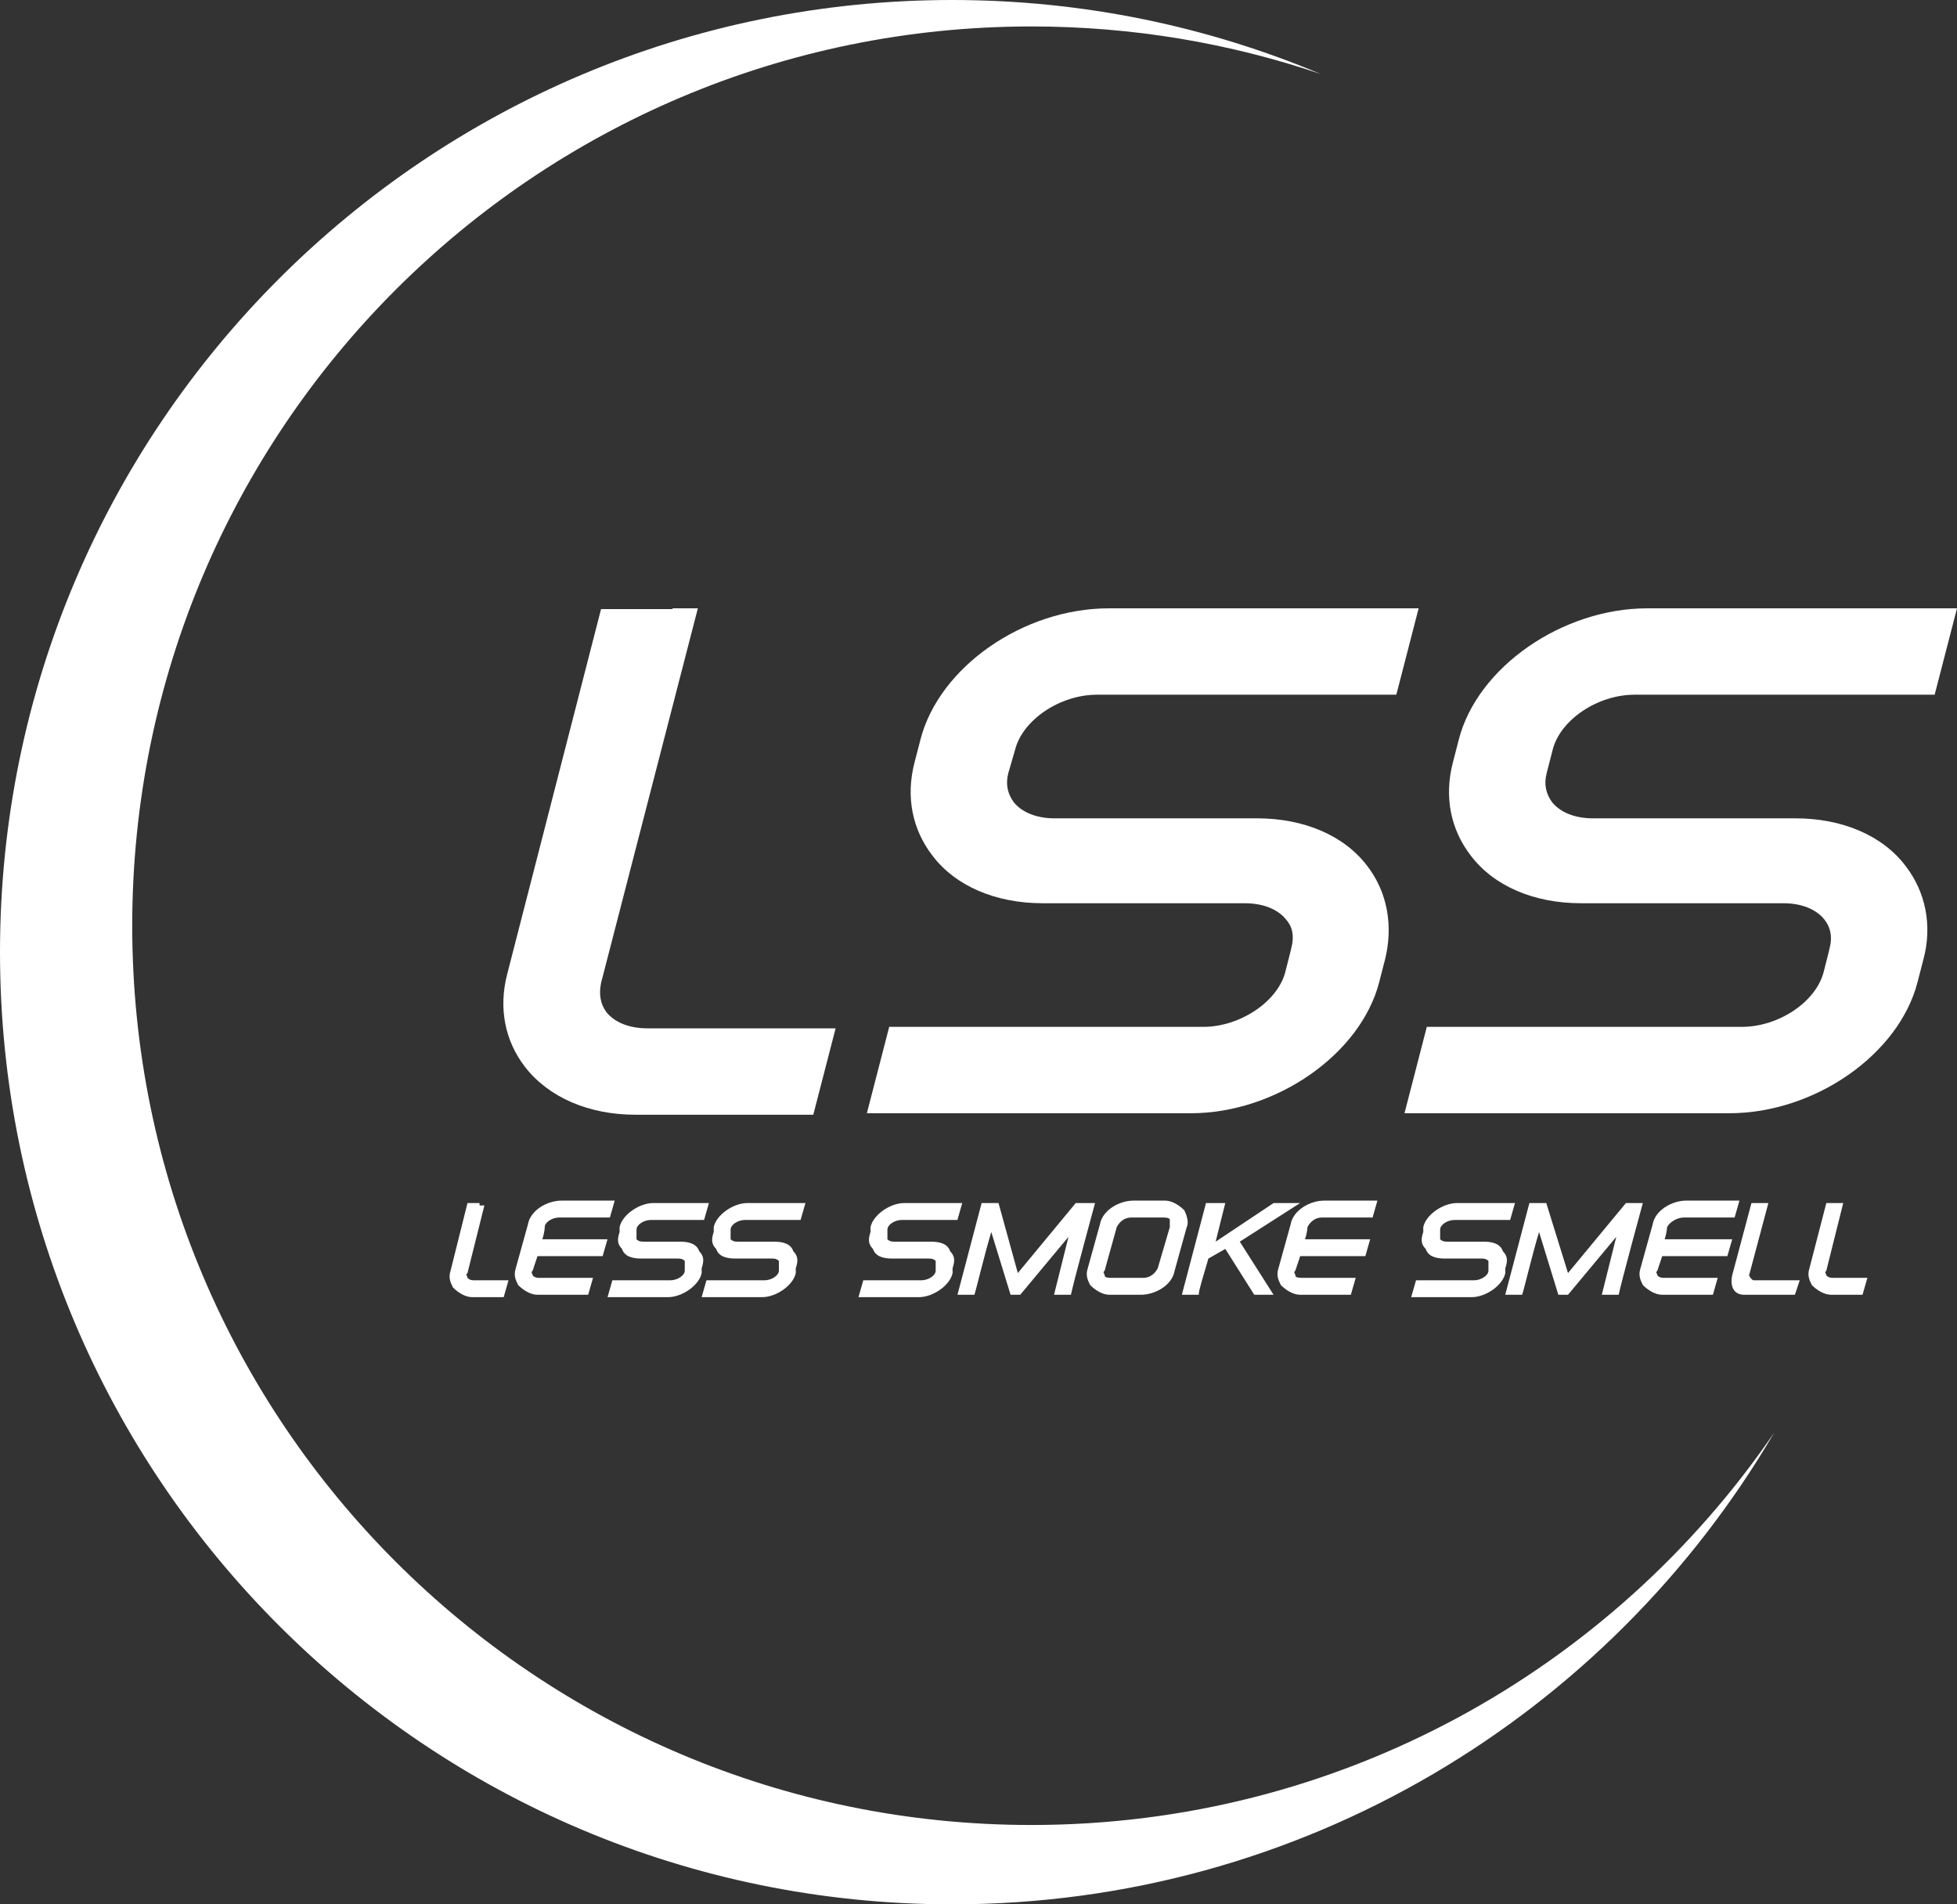 <svg width="74" height="72" viewBox="0 0 74 72" fill="none" xmlns="http://www.w3.org/2000/svg">
<rect x="0" y="0" width="74" height="72" fill="#333333" stroke="none"/>
<path d="M66.137 48.223L66.867 45.485H66.228L65.498 48.223C65.407 48.679 65.589 48.953 65.954 48.953H67.871L68.053 48.406H66.319C66.228 48.406 66.137 48.223 66.137 48.223Z" fill="white"/>
<path d="M18.133 45.485H17.677L17.038 48.041C16.947 48.314 17.038 48.497 17.129 48.679C17.312 48.862 17.585 49.044 17.859 49.044H19.046L19.228 48.406H17.951C17.859 48.406 17.768 48.406 17.677 48.314C17.677 48.223 17.585 48.223 17.677 48.132L18.316 45.576H18.133V45.485Z" fill="white"/>
<path d="M69.516 45.485H69.059L68.421 47.949C68.329 48.223 68.421 48.406 68.512 48.588C68.694 48.771 68.968 48.953 69.242 48.953H70.428L70.611 48.314H69.333C69.242 48.314 69.151 48.314 69.059 48.223C69.059 48.132 68.968 48.132 69.059 48.041L69.698 45.485H69.516Z" fill="white"/>
<path d="M26.806 45.485L26.623 46.124H24.615C24.342 46.124 24.068 46.307 24.068 46.489V46.672C24.068 46.763 24.068 46.854 24.068 46.854C24.159 46.945 24.25 46.945 24.342 46.945H25.711C26.076 46.945 26.349 47.037 26.441 47.31C26.623 47.493 26.623 47.675 26.532 47.949V48.132C26.441 48.588 25.802 49.044 25.254 49.044H22.973L23.155 48.406H25.346C25.619 48.406 25.893 48.223 25.893 48.041V47.858C25.893 47.767 25.893 47.675 25.893 47.675C25.802 47.584 25.711 47.584 25.619 47.584H24.25C23.885 47.584 23.611 47.493 23.52 47.219C23.338 47.037 23.338 46.854 23.429 46.58V46.398C23.52 45.941 24.159 45.485 24.707 45.485H26.806Z" fill="white"/>
<path d="M30.456 45.485L30.273 46.124H28.174C27.9 46.124 27.626 46.307 27.626 46.489V46.672C27.626 46.763 27.626 46.854 27.626 46.854C27.718 46.945 27.809 46.945 27.9 46.945H29.269C29.634 46.945 29.908 47.037 29.999 47.31C30.182 47.493 30.182 47.675 30.091 47.949V48.132C29.999 48.588 29.36 49.044 28.813 49.044H26.531L26.714 48.406H28.904C29.178 48.406 29.452 48.223 29.452 48.041V47.858C29.452 47.767 29.452 47.675 29.452 47.675C29.36 47.584 29.269 47.584 29.178 47.584H27.809C27.444 47.584 27.17 47.493 27.079 47.219C26.896 47.037 26.896 46.854 26.988 46.58V46.398C27.079 45.941 27.718 45.485 28.265 45.485H30.456Z" fill="white"/>
<path d="M57.286 45.485L57.103 46.124H55.004C54.73 46.124 54.456 46.307 54.456 46.489V46.672C54.456 46.763 54.456 46.854 54.456 46.854C54.548 46.945 54.639 46.945 54.73 46.945H56.099C56.464 46.945 56.738 47.037 56.829 47.31C57.012 47.493 57.012 47.675 56.921 47.949V48.132C56.829 48.588 56.191 49.044 55.643 49.044H53.361L53.544 48.406H55.734C56.008 48.406 56.282 48.223 56.282 48.041V47.858C56.282 47.767 56.282 47.675 56.282 47.675C56.191 47.584 56.099 47.584 56.008 47.584H54.639C54.274 47.584 54 47.493 53.909 47.219C53.726 47.037 53.726 46.854 53.818 46.58V46.398C53.909 45.941 54.548 45.485 55.095 45.485H57.286Z" fill="white"/>
<path d="M21.145 46.032H23.062L23.244 45.393H21.237C20.689 45.393 20.05 45.758 19.959 46.306L19.503 47.949C19.411 48.223 19.503 48.405 19.594 48.588C19.776 48.77 20.05 48.953 20.324 48.953H22.241L22.423 48.314H20.415C20.324 48.314 20.233 48.314 20.142 48.223C20.142 48.131 20.05 48.131 20.142 48.04C20.142 48.04 20.233 47.766 20.324 47.492H22.788L22.971 46.854H20.507C20.598 46.58 20.598 46.397 20.598 46.397C20.598 46.215 20.872 46.032 21.145 46.032Z" fill="white"/>
<path d="M49.985 46.032H51.902L52.084 45.393H50.077C49.529 45.393 48.89 45.758 48.799 46.306L48.343 47.949C48.251 48.223 48.343 48.405 48.434 48.588C48.616 48.77 48.89 48.953 49.164 48.953H51.08L51.263 48.314H49.255C49.164 48.314 48.981 48.314 48.981 48.223C48.981 48.131 48.89 48.131 48.981 48.04C48.981 48.04 49.073 47.766 49.164 47.492H51.628L51.81 46.854H49.346C49.438 46.58 49.438 46.397 49.438 46.397C49.529 46.215 49.712 46.032 49.985 46.032Z" fill="white"/>
<path d="M63.675 46.032H65.591L65.774 45.393H63.766C63.218 45.393 62.58 45.758 62.488 46.306L62.032 47.949C61.941 48.223 62.032 48.405 62.123 48.588C62.306 48.77 62.58 48.953 62.853 48.953H64.77L64.952 48.314H62.945C62.853 48.314 62.762 48.314 62.671 48.223C62.671 48.131 62.58 48.131 62.671 48.04C62.671 48.04 62.762 47.766 62.853 47.492H65.317L65.5 46.854H62.945C63.036 46.58 63.036 46.397 63.036 46.397C63.127 46.215 63.401 46.032 63.675 46.032Z" fill="white"/>
<path d="M44.782 45.758C44.6 45.576 44.326 45.393 44.052 45.393H43.048H42.866C42.318 45.393 41.679 45.758 41.588 46.306L41.132 47.949C41.04 48.223 41.132 48.405 41.223 48.588C41.405 48.77 41.679 48.953 41.953 48.953H43.048H43.139C43.687 48.953 44.326 48.588 44.417 48.04L44.873 46.397C44.965 46.215 44.873 45.941 44.782 45.758ZM44.234 46.397L43.778 47.949C43.687 48.131 43.504 48.314 43.231 48.314H42.136H42.044C41.953 48.314 41.77 48.314 41.77 48.223C41.77 48.131 41.679 48.131 41.77 48.04L42.227 46.397C42.318 46.215 42.501 46.032 42.774 46.032H43.87H43.961C44.052 46.032 44.234 46.032 44.234 46.123C44.234 46.215 44.234 46.306 44.234 46.397Z" fill="white"/>
<path d="M40.677 45.485L38.487 48.132L37.757 45.485H37.118L36.205 48.953H36.844C36.935 48.679 37.209 47.493 37.483 46.58L38.213 48.953H38.578L40.403 46.763L39.856 48.953H40.495C40.586 48.497 41.407 45.485 41.407 45.485H40.677Z" fill="white"/>
<path d="M61.481 45.485L59.291 48.132L58.469 45.485H57.831L56.918 48.953H57.557C57.648 48.679 57.922 47.493 58.196 46.58L58.926 48.953H59.291L61.116 46.763L60.569 48.953H61.207C61.299 48.497 62.12 45.485 62.12 45.485H61.481Z" fill="white"/>
<path d="M36.385 45.485L36.203 46.124H34.104C33.83 46.124 33.556 46.307 33.556 46.489V46.672C33.556 46.763 33.556 46.854 33.556 46.854C33.647 46.945 33.739 46.945 33.83 46.945H35.199C35.564 46.945 35.838 47.037 35.929 47.31C36.111 47.493 36.111 47.675 36.02 47.949V48.132C35.929 48.588 35.29 49.044 34.743 49.044H32.461L32.644 48.406H34.834C35.108 48.406 35.381 48.223 35.381 48.041V47.858C35.381 47.767 35.381 47.675 35.381 47.675C35.29 47.584 35.199 47.584 35.108 47.584H33.739C33.374 47.584 33.1 47.493 33.008 47.219C32.826 47.037 32.826 46.854 32.917 46.58V46.398C33.008 45.941 33.647 45.485 34.195 45.485H36.385Z" fill="white"/>
<path d="M49.161 45.485H48.157L45.967 46.945C46.15 46.215 46.332 45.485 46.332 45.485H45.602L44.69 48.953H45.328C45.328 48.771 45.511 48.223 45.693 47.584L46.332 47.219L47.427 48.953H48.157L46.88 46.945L49.161 45.485Z" fill="white"/>
<path d="M25.431 23.028H22.728L19.18 36.825C18.842 38.12 19.096 39.359 19.856 40.344C20.757 41.499 22.277 42.146 24.023 42.146H30.753L31.597 38.88H24.474C23.798 38.88 23.235 38.655 22.925 38.261C22.7 37.951 22.643 37.585 22.728 37.163L26.388 23H25.431V23.028Z" fill="white"/>
<path d="M53.643 23L52.799 26.266H41.48C40.072 26.266 38.664 27.224 38.383 28.35L38.129 29.223C38.017 29.645 38.101 30.011 38.326 30.321C38.636 30.715 39.199 30.94 39.875 30.94H47.533C49.307 30.94 50.828 31.588 51.701 32.742C52.461 33.728 52.686 34.995 52.376 36.262L52.151 37.135C51.447 39.866 48.237 42.09 45.028 42.09H32.779L33.624 38.824H45.506C46.886 38.824 48.322 37.867 48.603 36.74C48.603 36.74 48.829 35.867 48.829 35.839C48.941 35.417 48.885 35.051 48.632 34.769C48.322 34.375 47.759 34.15 47.055 34.15H39.424C37.651 34.15 36.13 33.502 35.257 32.348C34.497 31.362 34.244 30.124 34.581 28.828L34.807 27.956C35.511 25.224 38.692 23 41.93 23H53.643Z" fill="white"/>
<path d="M74 23L73.155 26.266H61.808C60.4 26.266 58.992 27.224 58.711 28.35L58.486 29.223C58.373 29.645 58.457 30.011 58.683 30.321C58.992 30.715 59.556 30.94 60.231 30.94H67.89C69.664 30.94 71.184 31.588 72.057 32.742C72.817 33.728 73.07 34.995 72.733 36.262L72.507 37.135C71.803 39.866 68.622 42.09 65.384 42.09H53.108L53.952 38.824H65.862C67.27 38.824 68.678 37.867 68.96 36.74C68.96 36.74 69.185 35.867 69.185 35.839C69.298 35.417 69.213 35.051 68.988 34.769C68.678 34.375 68.115 34.15 67.439 34.15H59.781C58.007 34.15 56.486 33.502 55.614 32.348C54.853 31.362 54.6 30.124 54.938 28.828L55.163 27.956C55.867 25.224 59.077 23 62.287 23H74Z" fill="white"/>
<path fill-rule="evenodd" clip-rule="evenodd" d="M49.94 2.798C46.507 1.632 42.827 1 39 1C20.222 1 5 16.222 5 35C5 53.778 20.222 69 39 69C50.669 69 60.965 63.122 67.088 54.165C60.84 64.834 49.257 72 36 72C16.118 72 0 55.882 0 36C0 16.118 16.118 0 36 0C40.943 0 45.653 0.996 49.94 2.798Z" fill="white"/>
</svg>
